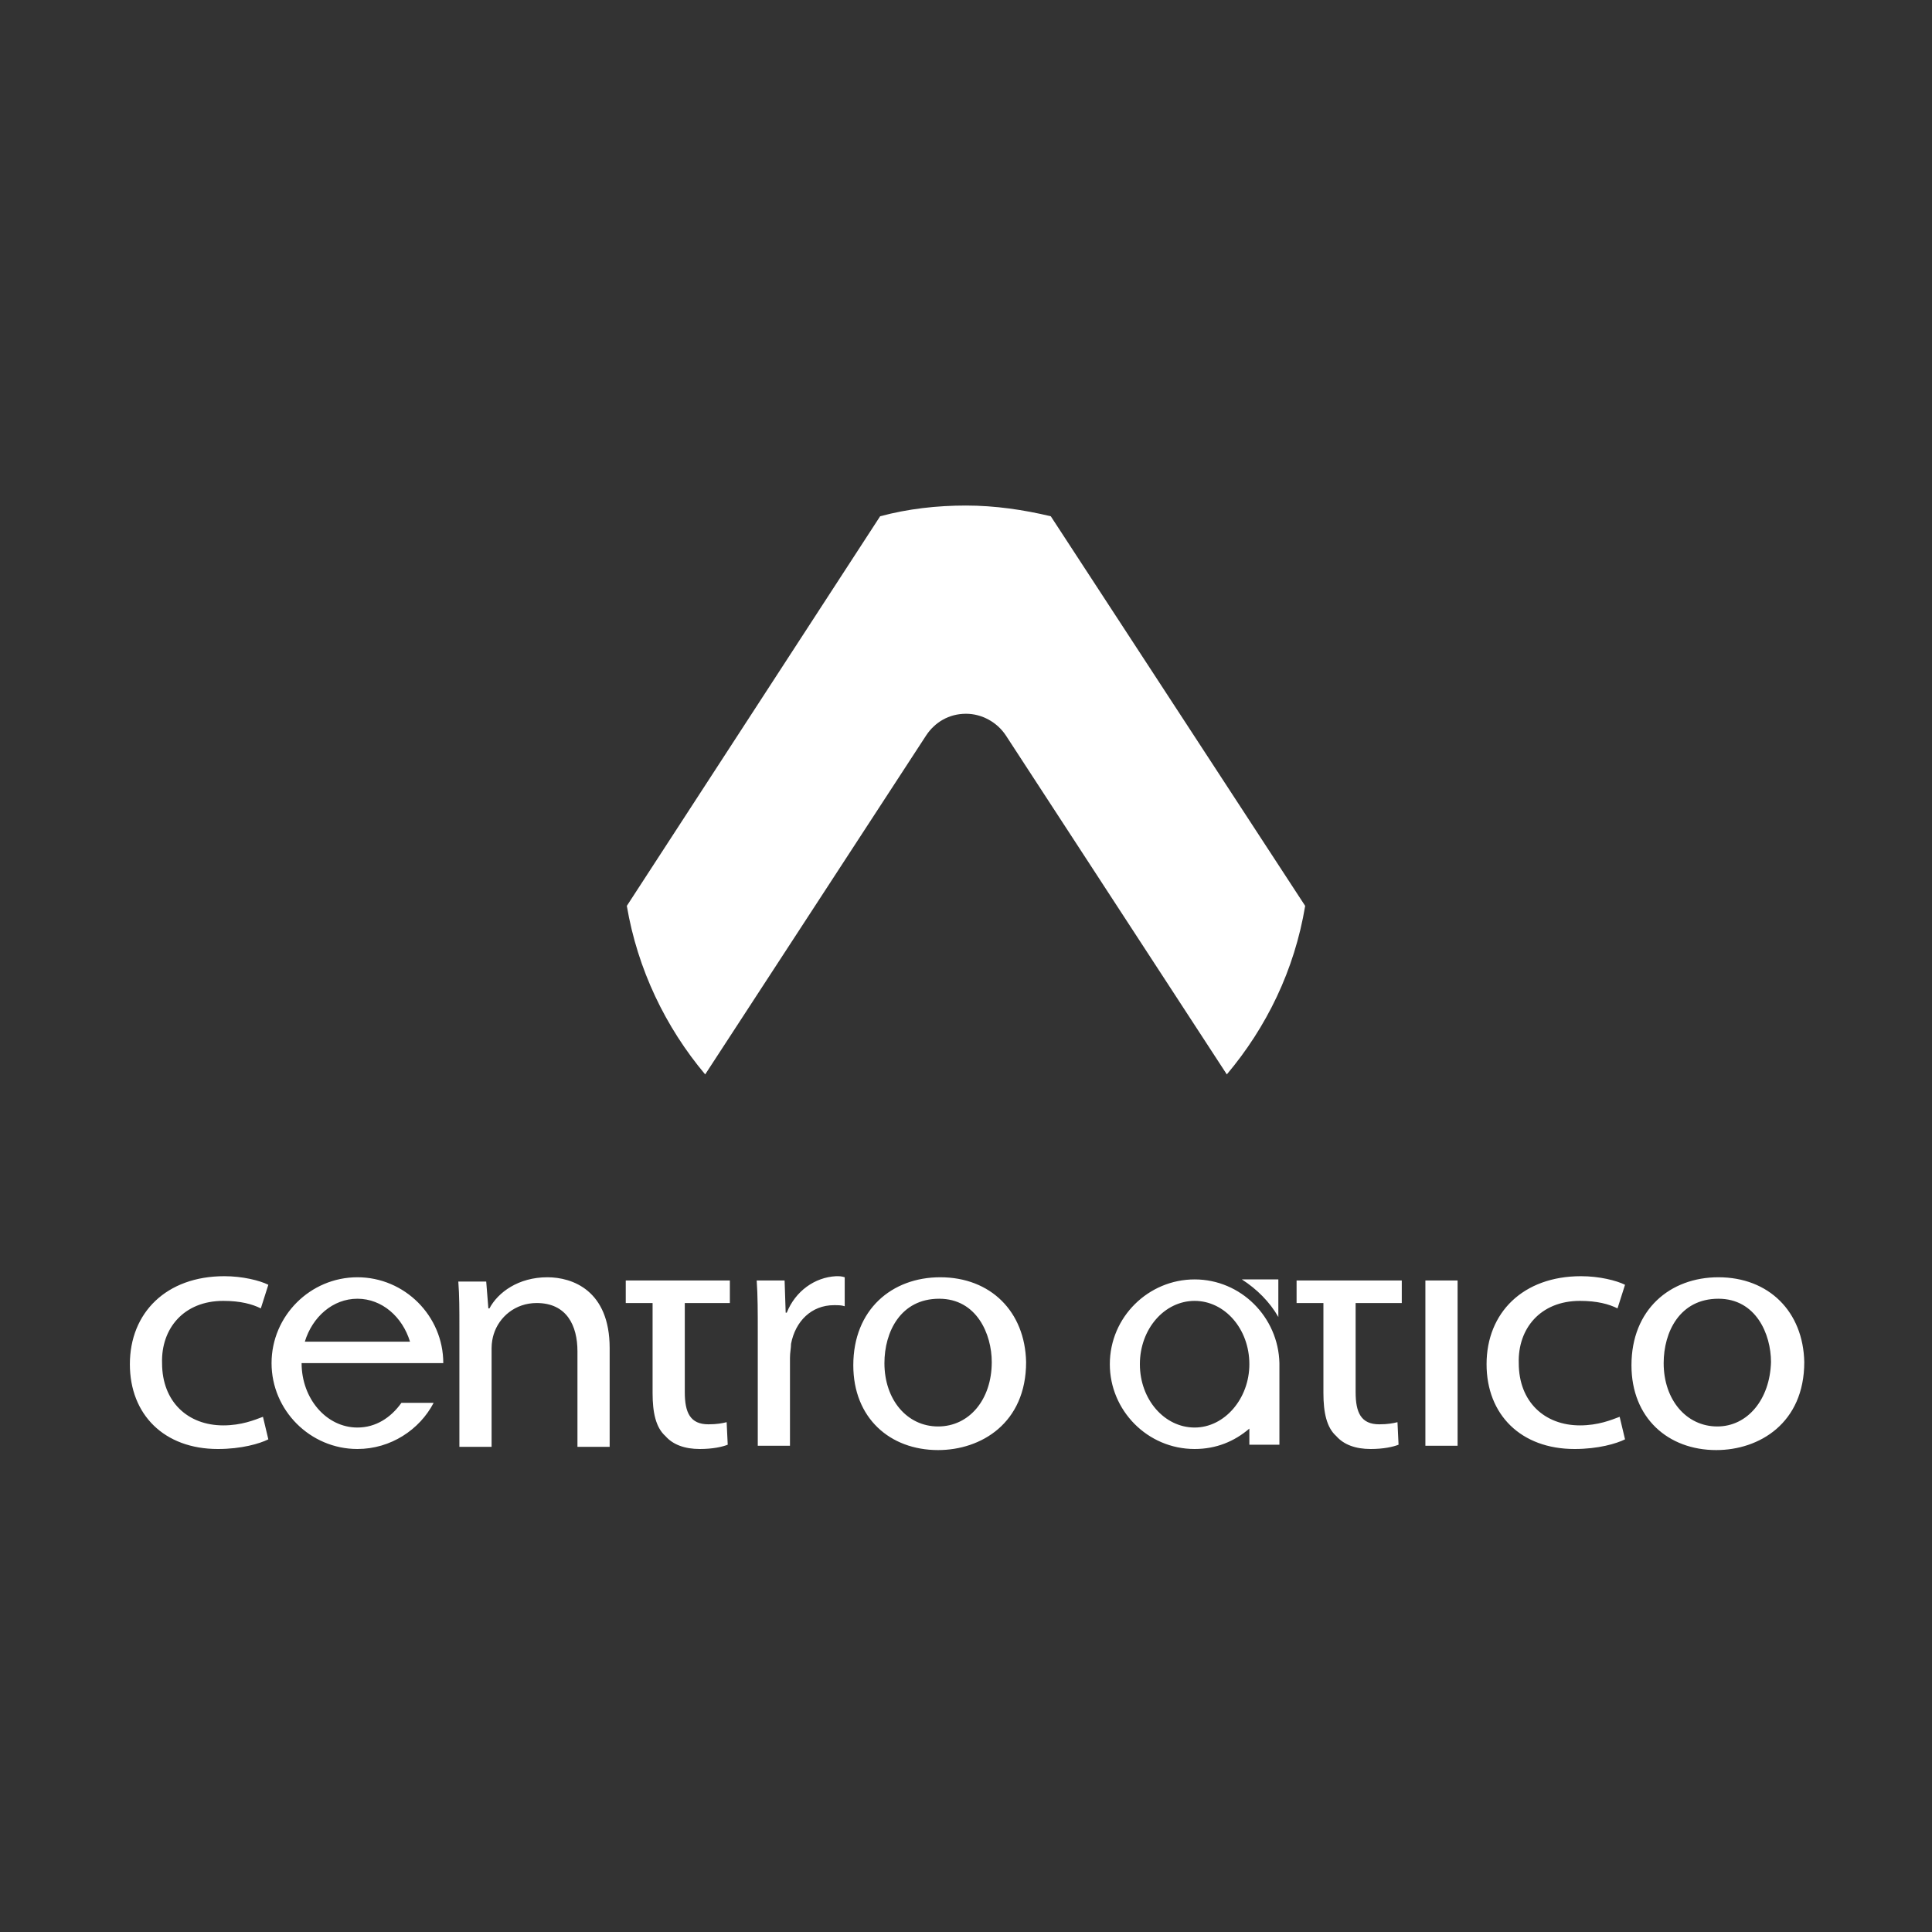<?xml version="1.0" encoding="utf-8"?>
<!-- Generator: Adobe Illustrator 21.0.2, SVG Export Plug-In . SVG Version: 6.00 Build 0)  -->
<svg version="1.1" id="Layer_1" xmlns="http://www.w3.org/2000/svg" xmlns:xlink="http://www.w3.org/1999/xlink" x="0px" y="0px"
	 viewBox="0 0 180 180" style="enable-background:new 0 0 180 180;" xml:space="preserve">
<rect x="0" y="0" width="180" height="180" fill="#333333" stroke="none"/>
<style type="text/css">
	.st0{fill:#FFFFFF;}
</style>
<g>
	<path class="st0" d="M33.3,119c-4.4,0-8,3.6-8,8s3.6,8,8,8c3.1,0,5.8-1.8,7.1-4.3l-3,0c-1,1.4-2.4,2.3-4.1,2.3
		c-2.9,0-5.2-2.7-5.2-6h13.2C41.3,122.6,37.7,119,33.3,119z M28.4,125c0.7-2.3,2.6-4,4.9-4c2.3,0,4.2,1.7,4.9,4H28.4z M60.8,119.3
		h-2.5v2.1h2.5v8.4c0,1.8,0.3,3.2,1.2,4c0.7,0.8,1.8,1.2,3.2,1.2c1.2,0,2.1-0.2,2.6-0.4l-0.1-2.1c-0.4,0.1-0.9,0.2-1.7,0.2
		c-1.7,0-2.2-1.1-2.2-3v-8.3H68v-2.1h-4.3H60.8z M73.3,122.3h-0.1l-0.1-3h-2.6c0.1,1.4,0.1,3,0.1,4.8v10.6h3v-8.2
		c0-0.5,0.1-0.9,0.1-1.3c0.4-2.1,1.9-3.6,4-3.6c0.4,0,0.7,0,1,0.1V119c-0.3-0.1-0.5-0.1-0.8-0.1C75.9,119,74.1,120.3,73.3,122.3z
		 M51,119c-2.7,0-4.6,1.4-5.4,2.9h-0.1l-0.2-2.5h-2.6c0.1,1.3,0.1,2.6,0.1,4.2v11.2h3v-9.2c0-0.5,0.1-1,0.2-1.3c0.5-1.6,2-2.9,4-2.9
		c2.8,0,3.8,2.1,3.8,4.5v8.9h3v-9.2C56.8,120.2,53.3,119,51,119z M20.8,121.2c1.6,0,2.7,0.3,3.5,0.7l0.7-2.2
		c-0.8-0.4-2.4-0.8-4.1-0.8c-5.4,0-8.8,3.4-8.8,8.2c0,4.7,3.2,7.9,8.2,7.9c2.2,0,3.9-0.5,4.7-0.9l-0.5-2.1c-0.8,0.3-2,0.8-3.7,0.8
		c-3.3,0-5.7-2.2-5.7-5.8C15,123.8,17.1,121.2,20.8,121.2z M123.3,119.3h-2.5v2.1h2.5v8.4c0,1.8,0.3,3.2,1.2,4
		c0.7,0.8,1.8,1.2,3.2,1.2c1.2,0,2.1-0.2,2.6-0.4l-0.1-2.1c-0.4,0.1-0.9,0.2-1.7,0.2c-1.7,0-2.2-1.1-2.2-3v-8.3h4.3v-2.1h-4.3H123.3
		z M87.6,119c-4.5,0-8.1,3-8.1,8.2c0,4.9,3.4,7.9,7.9,7.9c4,0,8.2-2.5,8.2-8.2C95.5,122.2,92.3,119,87.6,119z M87.4,132.9
		c-2.9,0-5-2.5-5-5.9c0-2.9,1.5-6,5.1-6c3.5,0,4.9,3.3,4.9,5.9C92.4,130.4,90.3,132.9,87.4,132.9z M147.2,121.2
		c1.6,0,2.7,0.3,3.5,0.7l0.7-2.2c-0.8-0.4-2.4-0.8-4.1-0.8c-5.4,0-8.8,3.4-8.8,8.2c0,4.7,3.2,7.9,8.2,7.9c2.2,0,3.9-0.5,4.7-0.9
		l-0.5-2.1c-0.8,0.3-2,0.8-3.7,0.8c-3.3,0-5.7-2.2-5.7-5.8C141.4,123.8,143.5,121.2,147.2,121.2z M160.1,119c-4.5,0-8.1,3-8.1,8.2
		c0,4.9,3.4,7.9,7.9,7.9c4,0,8.2-2.5,8.2-8.2C168,122.2,164.8,119,160.1,119z M160,132.9c-2.9,0-5-2.5-5-5.9c0-2.9,1.5-6,5.1-6
		c3.5,0,4.9,3.3,4.9,5.9C164.9,130.4,162.8,132.9,160,132.9z M132.8,134.7h3v-15.4h-3V134.7z M119.1,122.7v-3.5h-3.4
		C117.1,120.1,118.3,121.3,119.1,122.7z M111.3,119.2c-4.3,0-7.9,3.5-7.9,7.9c0,4.3,3.5,7.9,7.9,7.9c2,0,3.7-0.7,5.1-1.9v1.5h2.8
		V127h0C119.1,122.7,115.6,119.2,111.3,119.2z M111.3,133c-2.8,0-5.1-2.6-5.1-5.9c0-3.3,2.3-5.9,5.1-5.9c2.8,0,5.1,2.6,5.1,5.9
		C116.4,130.3,114.1,133,111.3,133z"/>
	<path class="st0" d="M121.6,84.4L97.9,48.1c-2.5-0.6-5.2-1-7.9-1c-2.7,0-5.4,0.3-8,1L58.4,84.4c1,5.9,3.6,11.3,7.3,15.7l20.6-31.6
		h0c0.8-1.2,2.1-2,3.7-2c1.5,0,2.9,0.8,3.7,2h0l20.6,31.6C118,95.7,120.6,90.4,121.6,84.4z"/>
</g>
</svg>
